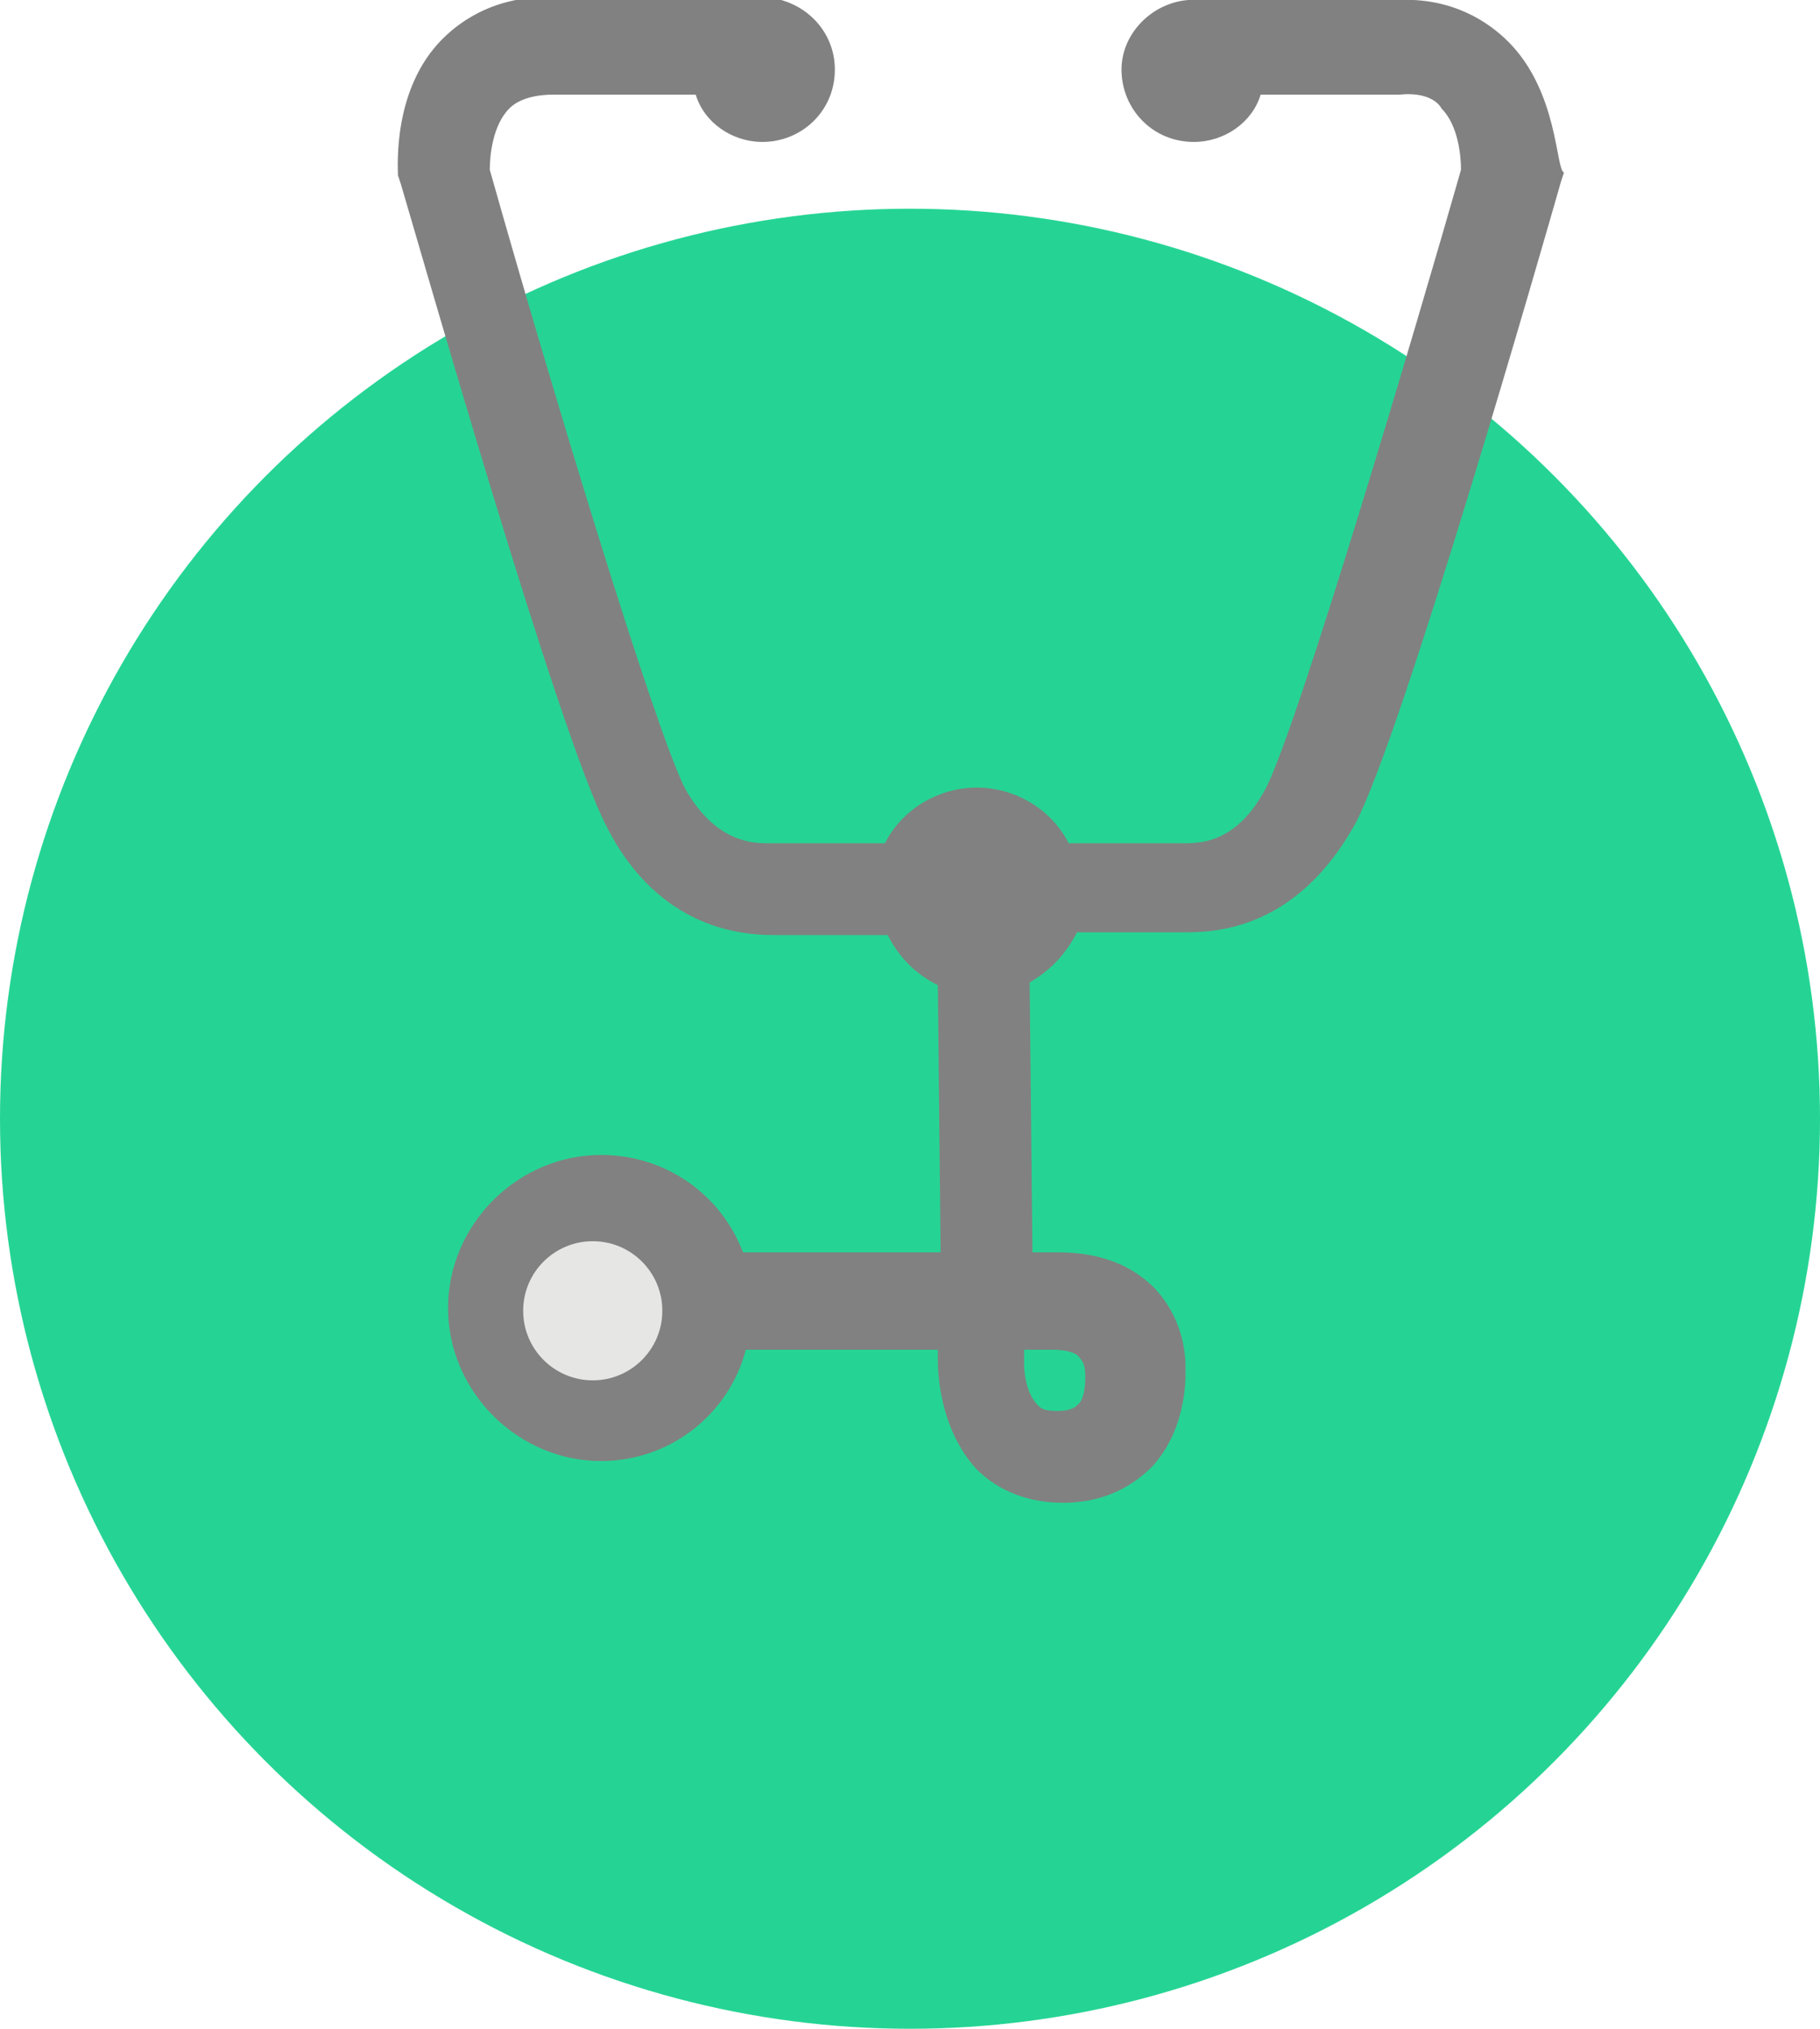 <?xml version="1.0" encoding="utf-8"?>
<!-- Generator: Adobe Illustrator 19.2.1, SVG Export Plug-In . SVG Version: 6.00 Build 0)  -->
<svg version="1.1" id="Layer_1" xmlns="http://www.w3.org/2000/svg" xmlns:xlink="http://www.w3.org/1999/xlink" x="0px" y="0px"
	 viewBox="0 0 65.4 72.9" style="enable-background:new 0 0 65.4 72.9;" xml:space="preserve">
<style type="text/css">
	.st0{fill:#25D494;}
	.st1{fill:#818181;}
	.st2{fill:#E6E6E5;}
</style>
<circle class="st0" cx="32.7" cy="40.2" r="32.7"/>
<path class="st1" d="M54.2,1.5c-0.7-0.7-2-1.6-4-1.5h-7.5v0c-1.3,0.1-2.4,1.2-2.4,2.5c0,1.4,1.1,2.6,2.6,2.6c1.1,0,2.1-0.7,2.4-1.7
	h5c1-0.1,1.4,0.3,1.5,0.5c0.6,0.6,0.7,1.7,0.7,2.2c-1.6,5.6-5.8,19.8-7,22.2c-1.1,2.1-2.5,2-3.1,2h-4c-0.6-1.2-1.9-2-3.3-2
	c-1.4,0-2.7,0.8-3.3,2h-4.2c-0.5,0-1.9,0-3-2c-1.1-2.2-4.8-14.4-7-22.2c0-0.5,0.1-1.6,0.7-2.2c0.1-0.1,0.5-0.5,1.6-0.5h5.1
	c0.3,1,1.3,1.7,2.4,1.7c1.4,0,2.6-1.1,2.6-2.6c0-1.4-1.1-2.5-2.5-2.6v0h-7.5c-2.1-0.1-3.4,0.8-4.1,1.5c-1.8,1.8-1.6,4.6-1.6,4.9
	l0.1,0.3c0.6,2,5.7,19.9,7.4,23.1c0.9,1.8,2.7,3.9,6,3.9c0,0,0.1,0,0.1,0h4c0.4,0.8,1,1.4,1.8,1.8l0.1,9.6h-7.1
	c-0.8-2.1-2.8-3.5-5.1-3.5c-3,0-5.5,2.5-5.5,5.5c0,3,2.5,5.5,5.5,5.5c2.5,0,4.6-1.7,5.2-4h6.9l0,0.4c0,0.2,0,2.4,1.4,3.9
	c0.8,0.8,1.9,1.2,3.1,1.2c1.6,0,2.6-0.7,3.2-1.3c1.3-1.4,1.2-3.4,1.2-3.4c0-0.2,0.1-1.7-1.1-3c-0.6-0.6-1.6-1.3-3.5-1.3v0h0
	c0,0,0,0,0,0v0h-0.9l-0.1-9.7c0.7-0.4,1.3-1,1.7-1.8h3.9c0,0,0.1,0,0.1,0c3.2,0,5-2.1,6-3.9c1.7-3.2,6.8-21,7.4-23.1l0.1-0.3
	C55.9,6.1,56,3.3,54.2,1.5z M37.8,48.5c0.5,0,0.9,0.1,1,0.3c0.2,0.2,0.2,0.5,0.2,0.7c0,0.1,0,0.8-0.3,1c-0.1,0.1-0.3,0.2-0.7,0.2
	c-0.5,0-0.6-0.1-0.7-0.2c-0.4-0.4-0.5-1.1-0.5-1.5l0-0.5H37.8z"/>
<circle class="st2" cx="21.3" cy="47.1" r="2.5"/>
</svg>
